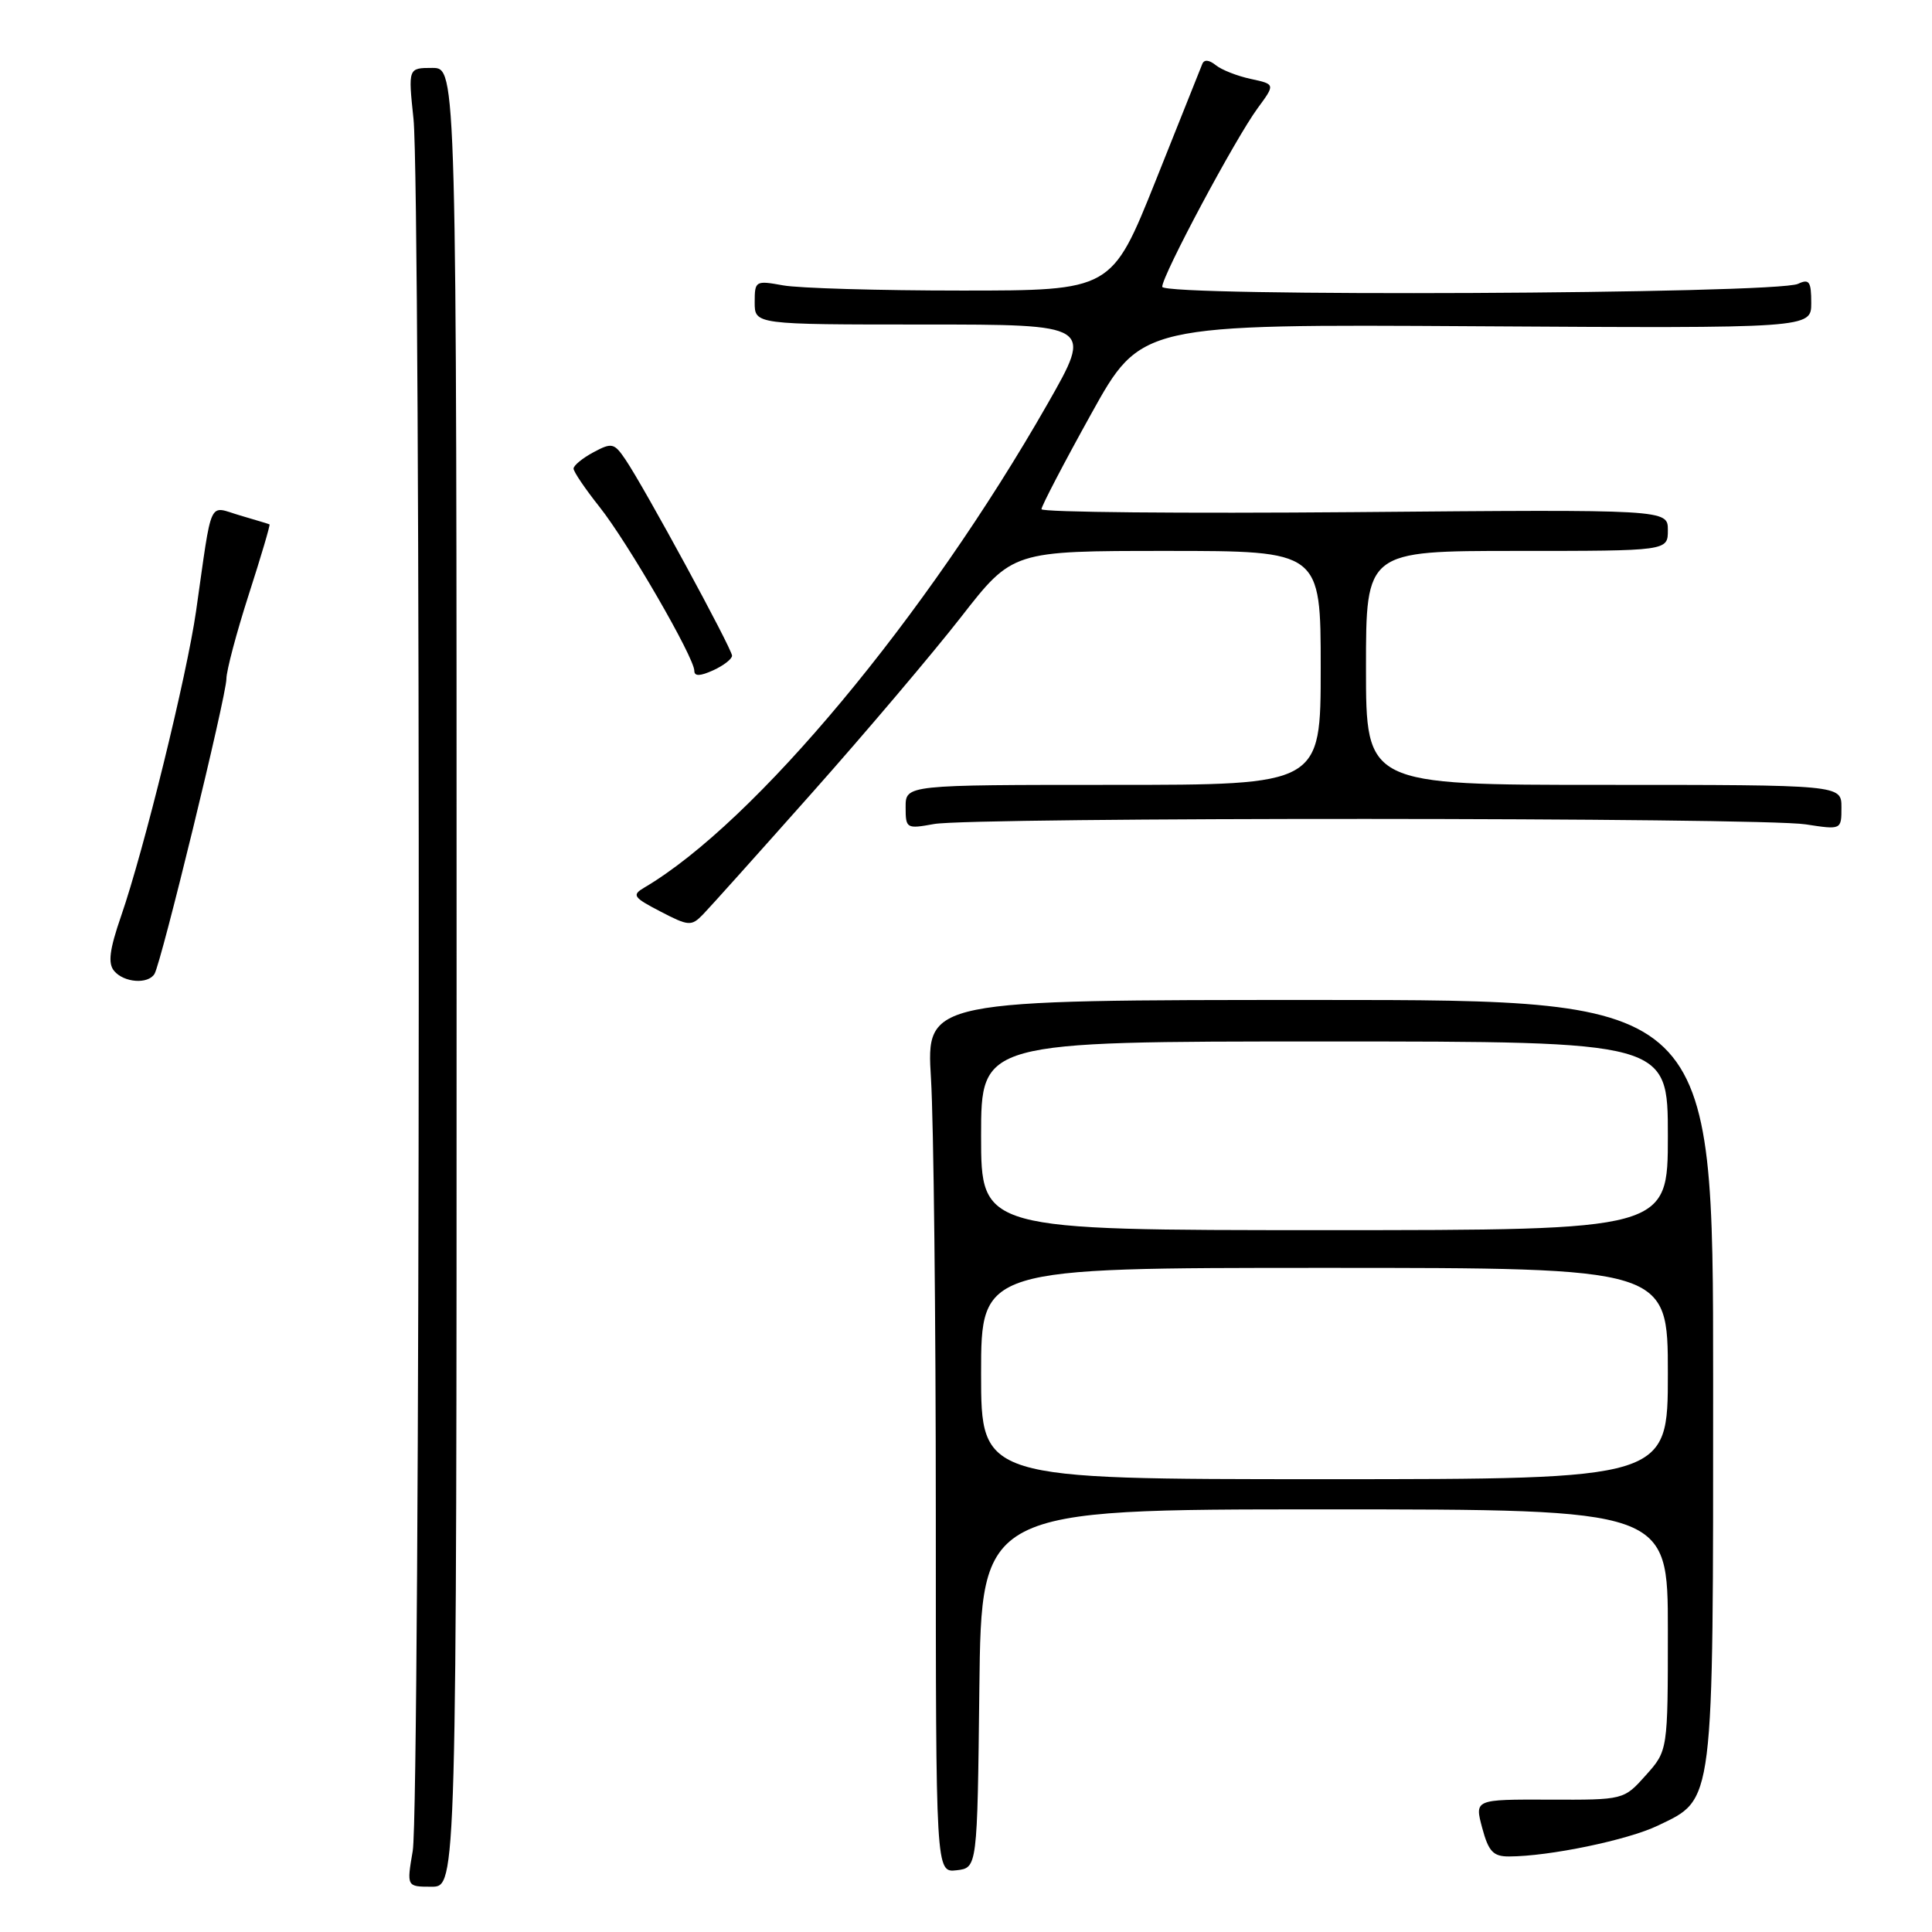 <?xml version="1.0" encoding="UTF-8" standalone="no"?>
<!DOCTYPE svg PUBLIC "-//W3C//DTD SVG 1.1//EN" "http://www.w3.org/Graphics/SVG/1.1/DTD/svg11.dtd" >
<svg xmlns="http://www.w3.org/2000/svg" xmlns:xlink="http://www.w3.org/1999/xlink" version="1.1" viewBox="0 0 256 256">
 <g >
 <path fill="currentColor"
d=" M 60.50 129.50 C 60.50 9.00 60.50 9.00 57.29 9.00 C 54.08 9.00 54.08 9.00 54.79 15.75 C 55.78 25.14 55.69 239.41 54.69 245.25 C 53.88 250.00 53.88 250.00 57.19 250.00 C 60.50 250.00 60.50 250.00 60.50 129.50 Z  M 129.77 223.75 C 130.04 200.00 130.04 200.00 175.52 200.00 C 221.00 200.00 221.00 200.00 221.00 215.98 C 221.00 231.97 221.00 231.97 218.08 235.23 C 215.16 238.50 215.16 238.50 205.28 238.46 C 195.39 238.43 195.39 238.43 196.40 242.21 C 197.24 245.34 197.86 246.00 199.96 245.99 C 205.28 245.98 215.67 243.82 219.66 241.91 C 227.18 238.29 227.00 239.76 227.00 182.85 C 227.00 132.50 227.00 132.50 174.86 132.50 C 122.73 132.50 122.73 132.50 123.36 142.91 C 123.71 148.63 124.00 174.65 124.00 200.72 C 124.00 248.13 124.00 248.13 126.75 247.82 C 129.50 247.50 129.50 247.50 129.77 223.75 Z  M 20.47 129.05 C 21.36 127.61 30.00 92.17 30.00 89.95 C 30.00 88.88 31.33 83.86 32.96 78.79 C 34.59 73.73 35.83 69.54 35.71 69.48 C 35.59 69.42 33.82 68.89 31.78 68.29 C 27.54 67.05 28.17 65.66 25.98 80.98 C 24.76 89.50 19.08 112.62 16.04 121.40 C 14.51 125.83 14.28 127.64 15.12 128.65 C 16.42 130.21 19.61 130.45 20.47 129.05 Z  M 107.65 105.00 C 114.73 97.03 123.60 86.56 127.35 81.75 C 134.17 73.00 134.17 73.00 154.58 73.00 C 175.00 73.00 175.00 73.00 175.00 88.50 C 175.00 104.00 175.00 104.00 147.50 104.00 C 120.00 104.00 120.00 104.00 120.00 106.94 C 120.00 109.79 120.11 109.85 123.75 109.19 C 128.78 108.26 233.23 108.30 239.25 109.23 C 244.00 109.96 244.00 109.96 244.00 106.98 C 244.00 104.00 244.00 104.00 212.50 104.00 C 181.00 104.00 181.00 104.00 181.00 88.50 C 181.00 73.00 181.00 73.00 201.00 73.00 C 221.00 73.00 221.00 73.00 221.00 70.25 C 221.00 67.50 221.00 67.50 179.50 67.86 C 156.68 68.05 138.00 67.88 138.00 67.47 C 138.00 67.06 140.96 61.38 144.59 54.84 C 151.18 42.96 151.18 42.96 195.59 43.23 C 240.00 43.50 240.00 43.50 240.00 40.14 C 240.00 37.30 239.73 36.91 238.25 37.61 C 235.37 38.97 154.00 39.35 154.00 38.00 C 154.00 36.49 163.70 18.33 166.65 14.33 C 168.98 11.16 168.98 11.16 165.74 10.46 C 163.96 10.08 161.86 9.26 161.09 8.63 C 160.19 7.91 159.54 7.86 159.30 8.50 C 159.09 9.05 156.30 16.02 153.11 24.00 C 147.30 38.50 147.30 38.50 127.40 38.50 C 116.45 38.50 105.81 38.19 103.75 37.81 C 100.11 37.15 100.00 37.21 100.00 40.06 C 100.00 43.00 100.00 43.00 122.40 43.00 C 144.80 43.00 144.80 43.00 138.82 53.49 C 122.71 81.73 100.02 108.97 85.39 117.60 C 83.69 118.60 83.89 118.90 87.51 120.78 C 91.24 122.72 91.61 122.75 93.14 121.18 C 94.04 120.26 100.57 112.97 107.65 105.00 Z  M 97.00 86.88 C 97.00 85.98 85.35 64.53 82.88 60.90 C 81.39 58.69 81.07 58.62 78.63 59.93 C 77.19 60.70 76.00 61.68 76.00 62.09 C 76.00 62.51 77.55 64.79 79.44 67.17 C 83.16 71.85 92.00 87.13 92.00 88.88 C 92.00 89.63 92.76 89.61 94.50 88.82 C 95.88 88.19 97.00 87.32 97.00 86.88 Z  M 130.00 182.00 C 130.00 168.00 130.00 168.00 175.50 168.00 C 221.00 168.00 221.00 168.00 221.00 182.00 C 221.00 196.00 221.00 196.00 175.50 196.00 C 130.00 196.00 130.00 196.00 130.00 182.00 Z  M 130.00 150.50 C 130.00 138.00 130.00 138.00 175.50 138.00 C 221.00 138.00 221.00 138.00 221.00 150.50 C 221.00 163.00 221.00 163.00 175.50 163.00 C 130.00 163.00 130.00 163.00 130.00 150.50 Z "/>
</g>
</svg>